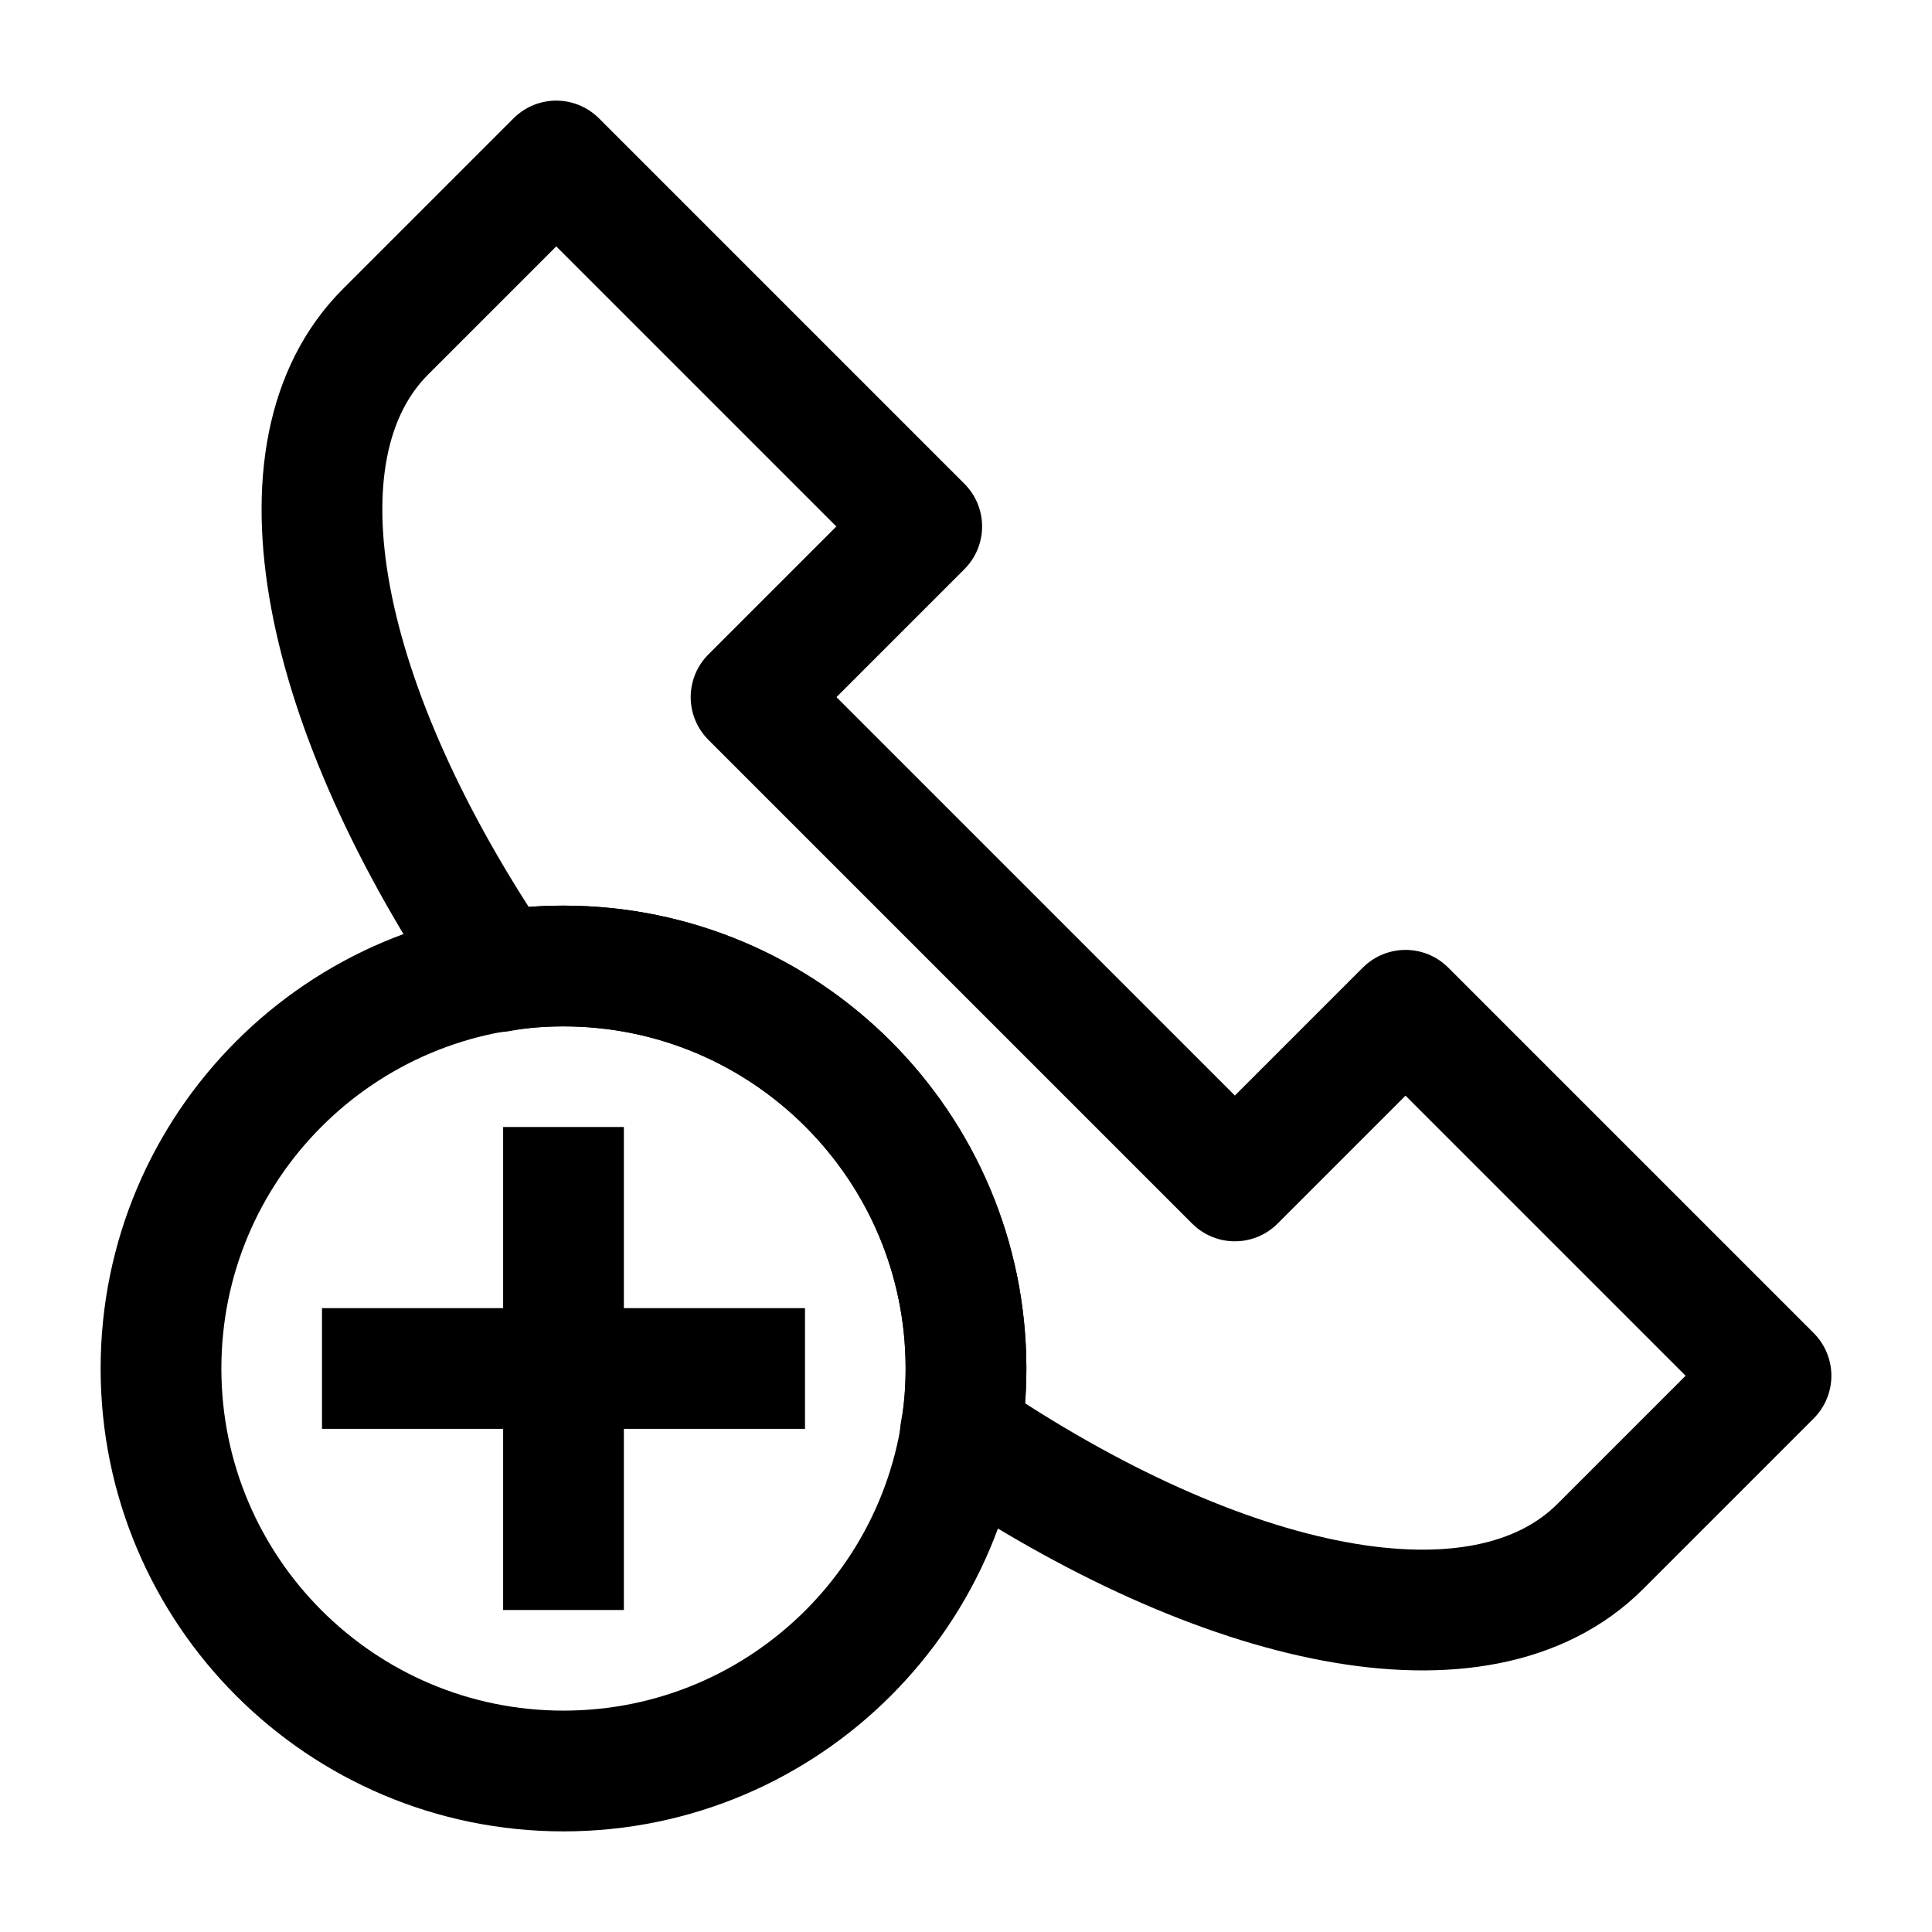 <svg width="24" height="24" viewBox="0 0 24 24" fill="none" xmlns="http://www.w3.org/2000/svg">
<path d="M6.2 12.07C3.98 8.8 3.31 5.6 4.79 4.12L6.91 2L11.45 6.54L9.33 8.66L15.34 14.67L17.46 12.55L22 17.09L19.88 19.21C18.4 20.69 15.2 20.02 11.93 17.8C11.98 17.54 12 17.27 12 17C12 14.24 9.76 12 7 12C6.73 12 6.46 12.02 6.2 12.07Z" stroke="black" stroke-width="1.5" stroke-miterlimit="10" stroke-linecap="round" stroke-linejoin="round"/>
<path d="M7 22C9.761 22 12 19.761 12 17C12 14.239 9.761 12 7 12C4.239 12 2 14.239 2 17C2 19.761 4.239 22 7 22Z" stroke="black" stroke-width="1.5" stroke-miterlimit="10" stroke-linecap="round" stroke-linejoin="round"/>
<path d="M4 17H10" stroke="black" stroke-width="1.5" stroke-miterlimit="10" stroke-linejoin="round"/>
<path d="M7 14V20" stroke="black" stroke-width="1.5" stroke-miterlimit="10" stroke-linejoin="round"/>
</svg>
